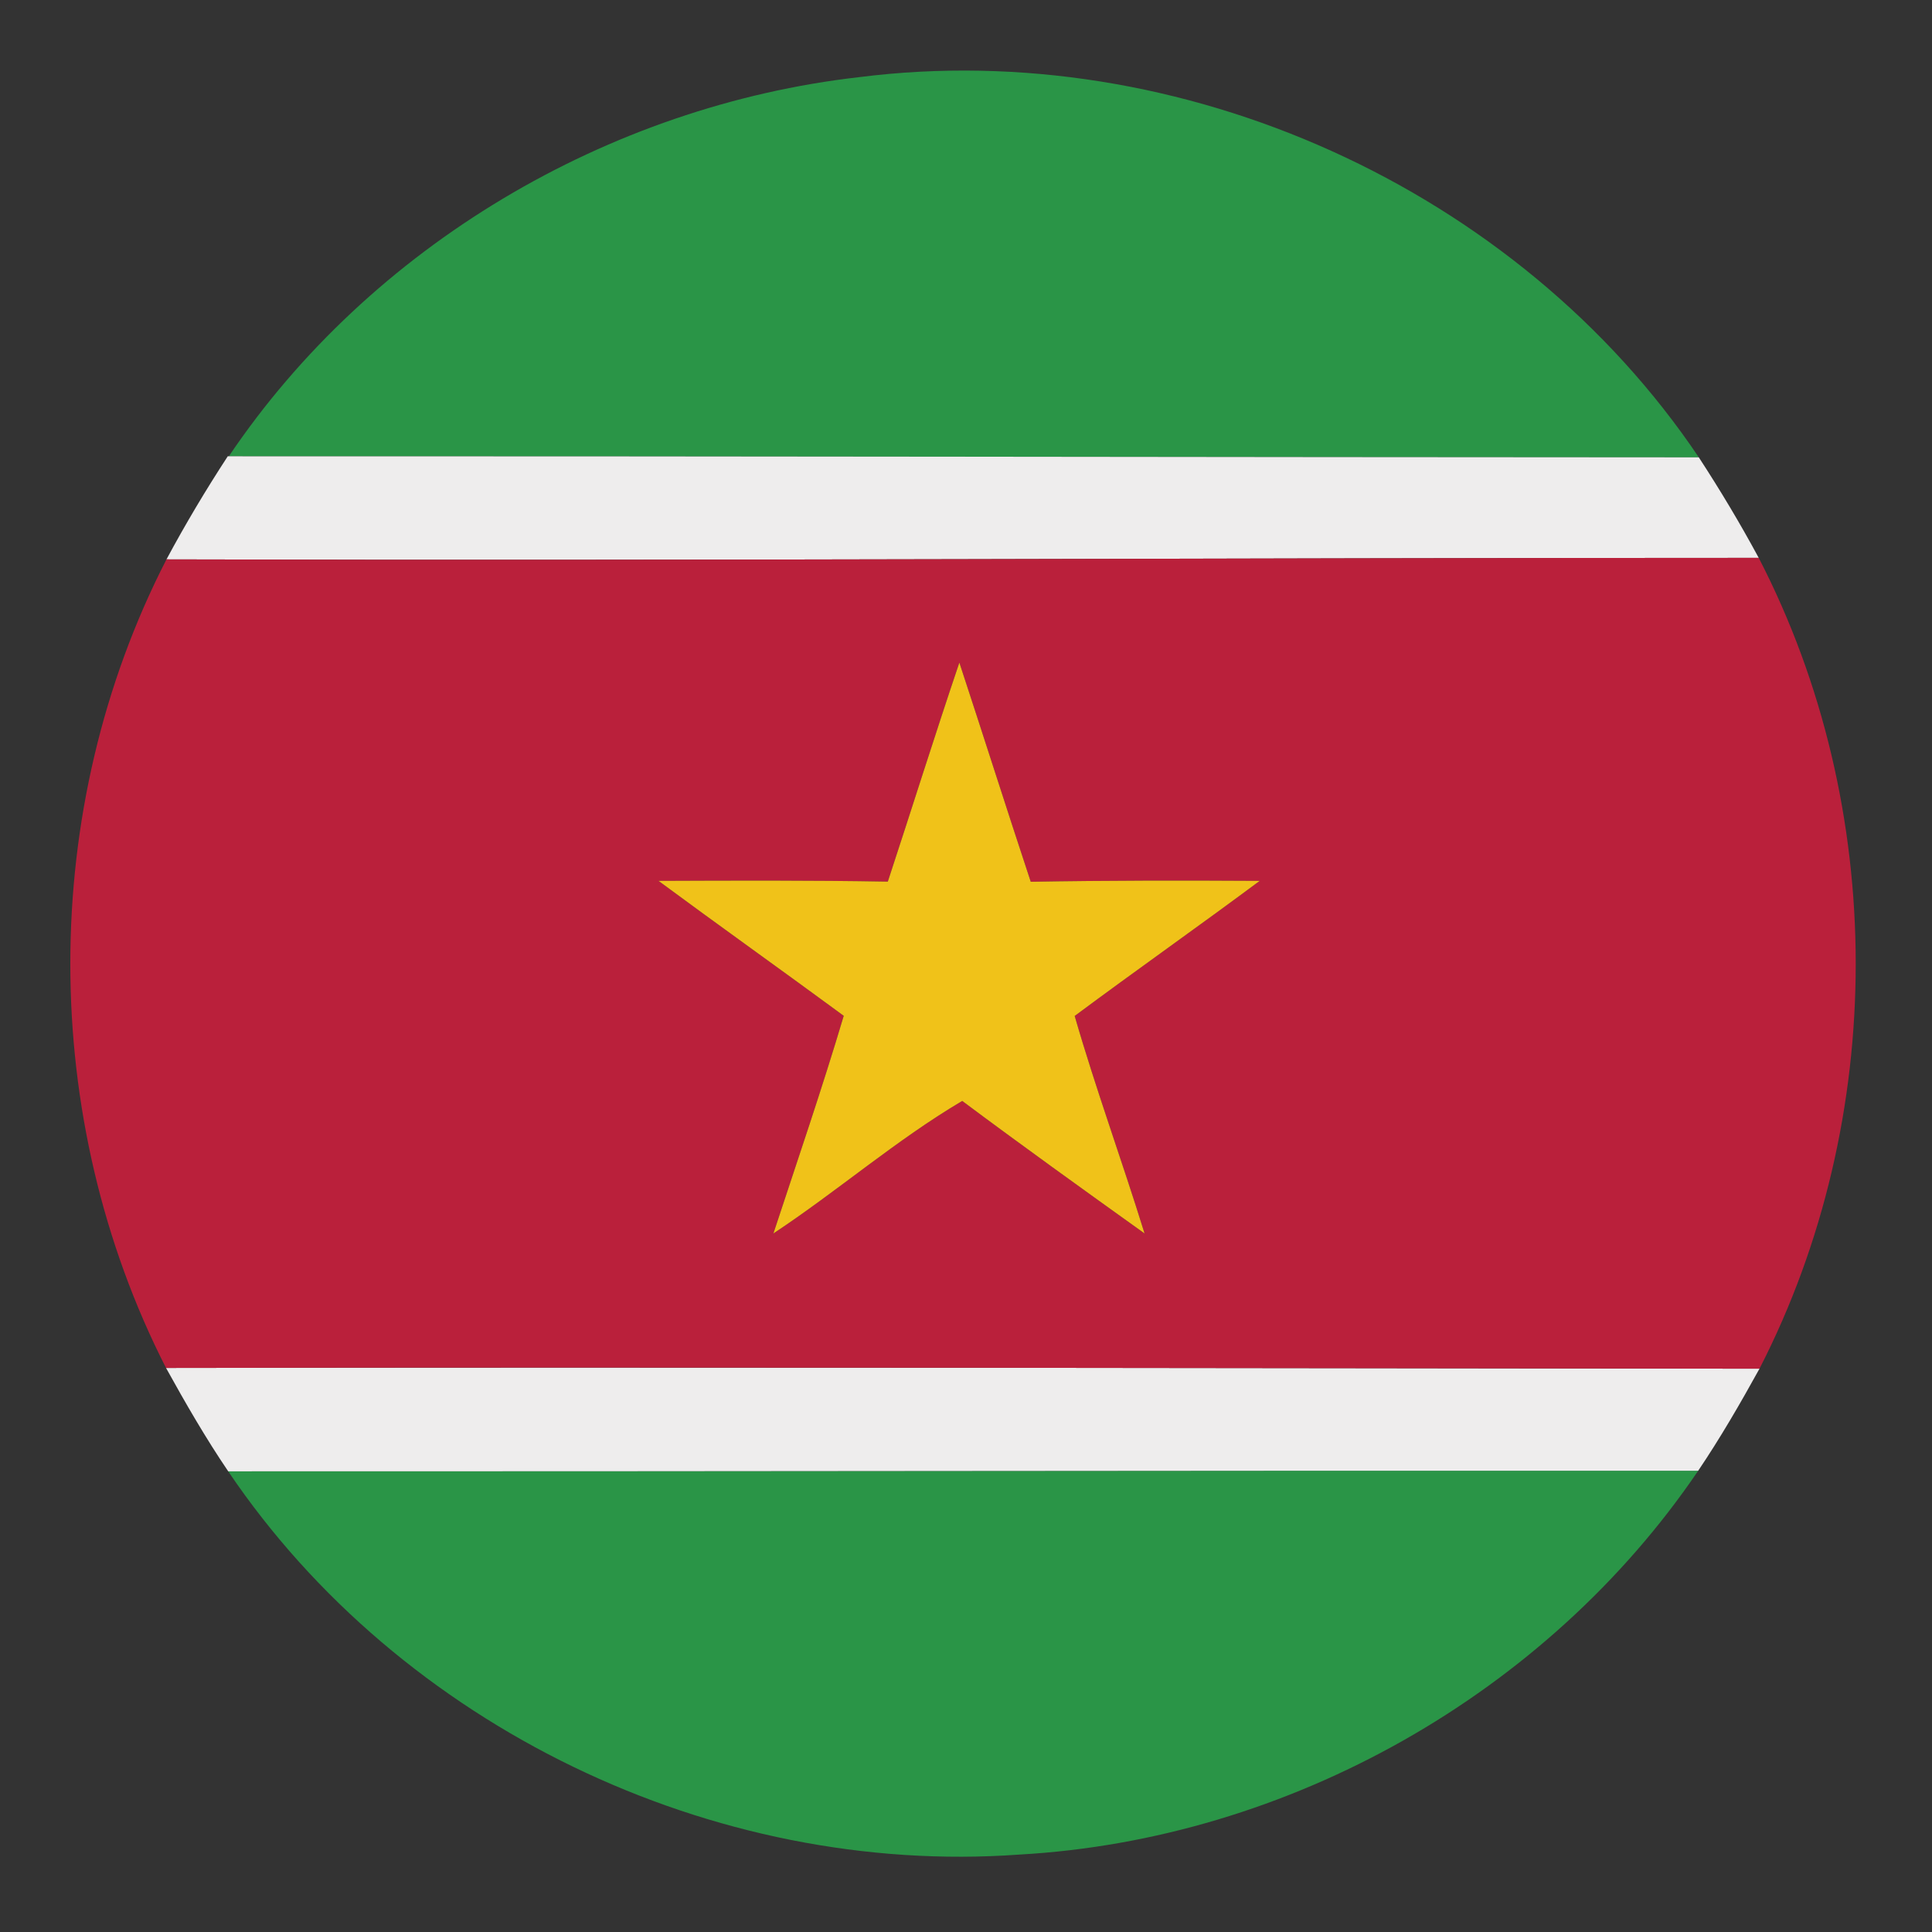 <?xml version="1.0" encoding="UTF-8" ?>
<!DOCTYPE svg PUBLIC "-//W3C//DTD SVG 1.1//EN" "http://www.w3.org/Graphics/SVG/1.1/DTD/svg11.dtd">
<svg width="128pt" height="128pt" viewBox="0 0 128 128" version="1.1" xmlns="http://www.w3.org/2000/svg">
<rect x="0" y="0" width="128" height="128" fill="#333333" stroke="none"/>
<g id="#2a9547ff">
<path fill="#2a9547" opacity="1.00" d=" M 15.16 30.23 C 24.54 16.31 40.28 7.01 56.93 5.11 C 78.22 2.41 100.56 12.47 112.55 30.30 C 80.08 30.29 47.62 30.22 15.16 30.23 Z" />
<path fill="#2a9547" opacity="1.00" d=" M 15.12 97.48 C 47.59 97.49 80.05 97.42 112.51 97.44 C 102.48 112.22 85.37 121.87 67.54 122.87 C 47.23 124.34 26.52 114.37 15.12 97.48 Z" />
</g>
<g id="#eeededff">
<path fill="#eeeded" opacity="1.00" d=" M 15.09 30.23 L 15.16 30.23 C 47.62 30.22 80.08 30.29 112.55 30.30 C 113.96 32.46 115.29 34.68 116.52 36.96 C 81.36 36.96 46.20 37.16 11.03 37.06 C 12.28 34.73 13.64 32.45 15.09 30.23 Z" />
<path fill="#eeeded" opacity="1.00" d=" M 11.00 90.63 C 46.19 90.57 81.38 90.64 116.57 90.68 C 115.30 92.98 113.98 95.26 112.51 97.44 C 80.05 97.42 47.59 97.49 15.12 97.48 C 13.62 95.27 12.29 92.96 11.00 90.63 Z" />
</g>
<g id="#ba203bff">
<path fill="#ba203b" opacity="1.00" d=" M 11.03 37.06 C 46.20 37.16 81.36 36.96 116.52 36.96 C 125.08 53.52 125.08 74.10 116.57 90.68 C 81.38 90.64 46.19 90.57 11.00 90.63 C 2.55 74.07 2.53 53.60 11.03 37.06 M 58.82 58.41 C 53.76 58.32 48.70 58.34 43.63 58.36 C 47.70 61.37 51.82 64.30 55.90 67.30 C 54.46 72.14 52.82 76.92 51.24 81.72 C 55.49 78.91 59.37 75.53 63.75 72.94 C 67.74 75.92 71.78 78.82 75.83 81.72 C 74.34 76.90 72.60 72.16 71.20 67.31 C 75.26 64.29 79.40 61.38 83.46 58.36 C 78.41 58.33 73.35 58.33 68.29 58.42 C 66.69 53.59 65.15 48.73 63.56 43.90 C 61.93 48.72 60.41 53.58 58.82 58.41 Z" />
</g>
<g id="#f0c219ff">
<path fill="#f0c219" opacity="1.00" d=" M 58.82 58.41 C 60.41 53.58 61.93 48.72 63.56 43.90 C 65.15 48.73 66.69 53.59 68.29 58.42 C 73.35 58.33 78.41 58.33 83.46 58.36 C 79.40 61.38 75.26 64.29 71.20 67.31 C 72.60 72.16 74.34 76.90 75.83 81.72 C 71.78 78.82 67.74 75.92 63.75 72.94 C 59.37 75.53 55.49 78.91 51.24 81.72 C 52.82 76.92 54.46 72.14 55.90 67.30 C 51.82 64.30 47.70 61.37 43.63 58.36 C 48.70 58.34 53.76 58.32 58.82 58.41 Z" />
</g>
</svg>
